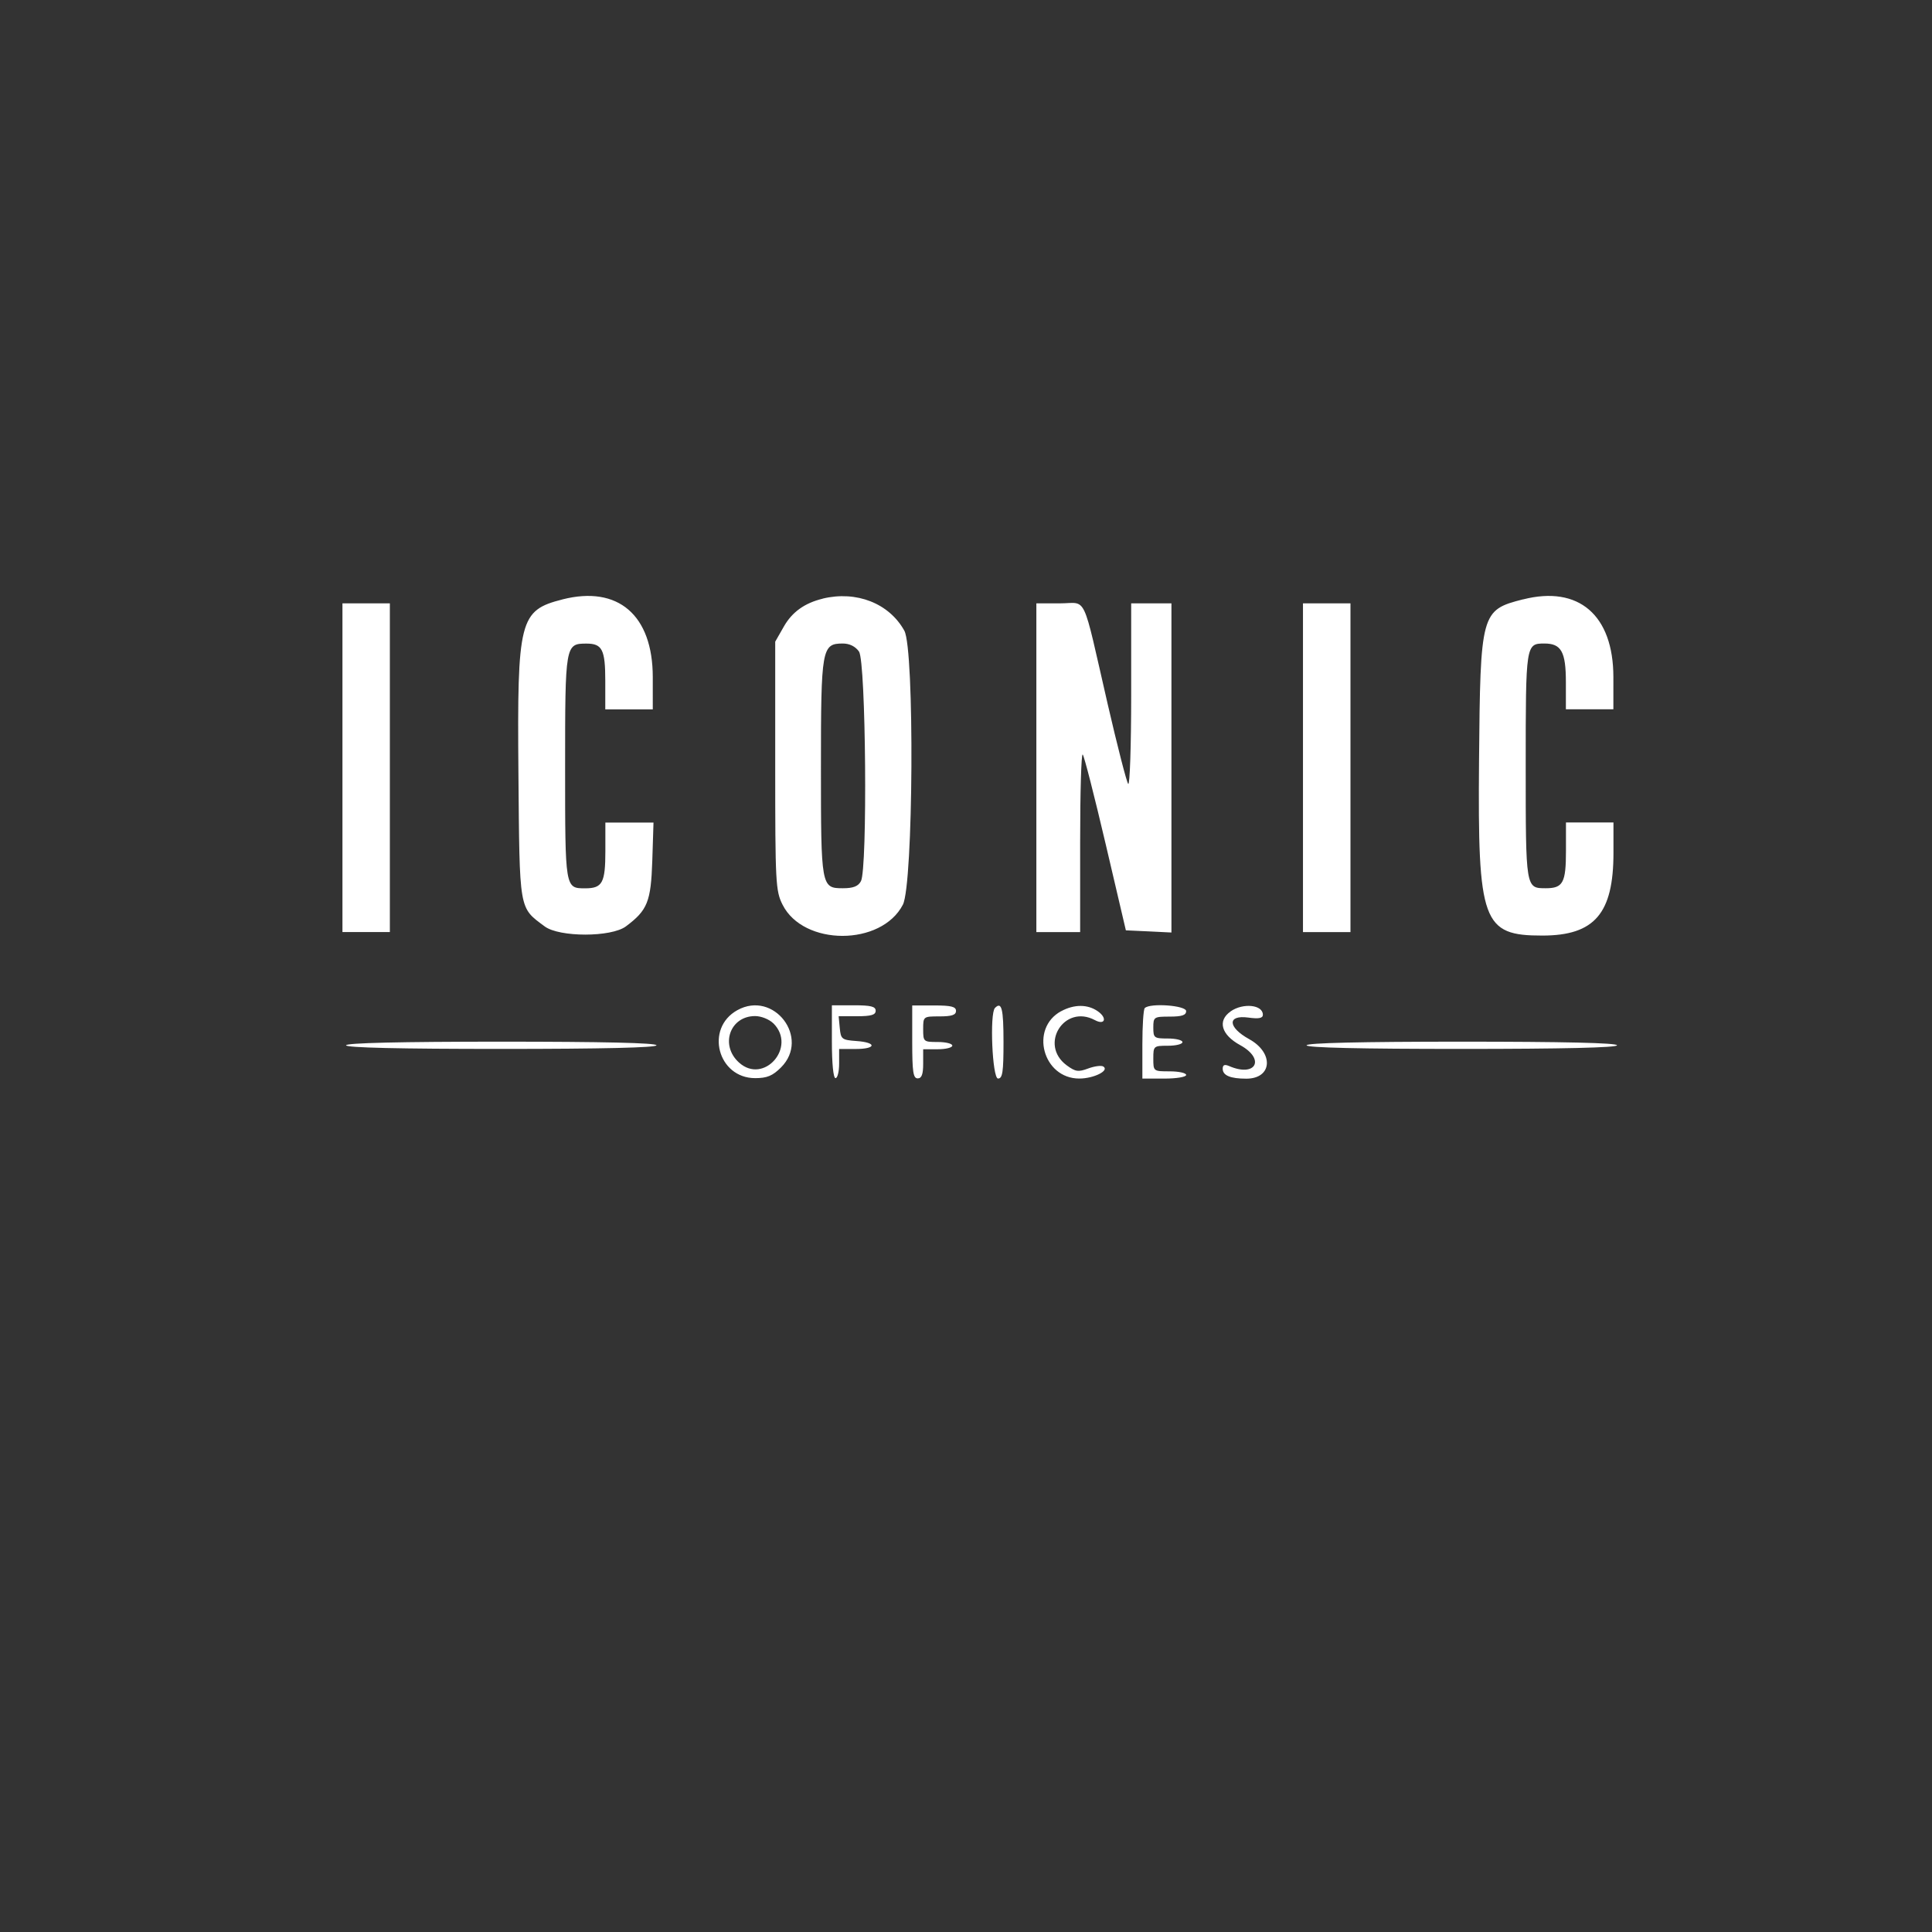 <?xml version="1.0" encoding="UTF-8" standalone="no"?>
<svg
   viewBox="0 0 24 24"
   width="24pt"
   height="24pt"
   version="1.1"
   id="svg20866"
   xml:space="preserve"
   xmlns="http://www.w3.org/2000/svg"
   xmlns:svg="http://www.w3.org/2000/svg"><rect x="0" y="0" width="24" height="24" fill="#333333" stroke="none"/><defs
     id="defs20870" /><path
     id="path0"
     d="m 6.988,7.446 c -0.535,0.136 -0.564,0.25 -0.548,2.156 0.015,1.728 0.004,1.666 0.326,1.906 0.182,0.136 0.826,0.136 1.009,0 0.269,-0.201 0.311,-0.306 0.328,-0.817 l 0.015,-0.473 h -0.299 -0.299 v 0.354 c 0,0.395 -0.037,0.463 -0.25,0.463 -0.251,0 -0.25,0.007 -0.25,-1.503 0,-1.526 0.002,-1.537 0.266,-1.537 0.195,0 0.233,0.075 0.233,0.463 v 0.354 h 0.295 0.295 V 8.412 c 0,-0.771 -0.431,-1.142 -1.122,-0.966 M 10.22,7.437 C 9.998,7.49 9.841,7.602 9.739,7.78 L 9.63,7.971 v 1.543 c 0,1.452 0.005,1.553 0.091,1.724 0.259,0.517 1.228,0.517 1.495,0 0.13,-0.253 0.146,-3.172 0.018,-3.403 -0.188,-0.34 -0.594,-0.5 -1.014,-0.399 m 8.701,0.009 c -0.524,0.133 -0.532,0.163 -0.548,2.013 -0.017,2 0.043,2.165 0.788,2.164 0.647,-7.03e-4 0.882,-0.274 0.882,-1.027 V 10.217 h -0.295 -0.295 v 0.354 c 0,0.395 -0.037,0.463 -0.25,0.463 -0.251,0 -0.25,0.008 -0.25,-1.52 0,-1.513 0.001,-1.52 0.233,-1.52 0.209,0 0.266,0.103 0.266,0.48 v 0.337 h 0.295 0.295 V 8.412 c 0,-0.771 -0.431,-1.142 -1.122,-0.966 M 4.254,9.536 V 11.578 H 4.549 4.843 V 9.536 7.495 H 4.549 4.254 v 2.042 m 8.62,0 v 2.042 h 0.272 0.272 v -1.119 c 0,-0.616 0.014,-1.105 0.032,-1.087 0.018,0.018 0.145,0.516 0.284,1.108 l 0.252,1.076 0.283,0.013 0.283,0.014 V 9.539 7.495 h -0.25 -0.25 v 1.143 c 0,0.629 -0.017,1.124 -0.037,1.1 C 13.995,9.715 13.88,9.266 13.759,8.742 13.436,7.337 13.511,7.495 13.167,7.495 h -0.293 v 2.042 m 3.312,0 v 2.042 h 0.295 0.295 V 9.536 7.495 H 16.481 16.186 V 9.536 M 10.671,8.095 c 0.086,0.122 0.107,2.695 0.024,2.851 -0.034,0.064 -0.095,0.088 -0.225,0.088 -0.269,0 -0.272,-0.018 -0.272,-1.507 0,-1.473 0.011,-1.533 0.272,-1.533 0.084,0 0.156,0.036 0.202,0.101 M 9.159,12.549 c -0.405,0.225 -0.243,0.844 0.222,0.844 0.148,0 0.217,-0.029 0.321,-0.133 0.366,-0.366 -0.089,-0.963 -0.543,-0.711 m 1.175,0.39 c 0,0.272 0.018,0.454 0.045,0.454 0.025,0 0.045,-0.082 0.045,-0.181 v -0.181 h 0.204 c 0.259,0 0.268,-0.081 0.011,-0.099 -0.181,-0.013 -0.194,-0.023 -0.207,-0.161 l -0.014,-0.147 h 0.23 c 0.174,0 0.23,-0.017 0.23,-0.068 0,-0.053 -0.06,-0.068 -0.272,-0.068 h -0.272 v 0.454 m 0.998,0 c 0,0.373 0.012,0.454 0.068,0.454 0.049,0 0.068,-0.05 0.068,-0.181 v -0.181 h 0.181 c 0.1,0 0.181,-0.02 0.181,-0.045 0,-0.025 -0.082,-0.045 -0.181,-0.045 -0.177,0 -0.181,-0.004 -0.181,-0.159 0,-0.158 0.001,-0.159 0.204,-0.159 0.151,0 0.204,-0.018 0.204,-0.068 0,-0.053 -0.06,-0.068 -0.272,-0.068 h -0.272 v 0.454 m 1.028,-0.423 c -0.068,0.068 -0.033,0.877 0.038,0.877 0.056,0 0.068,-0.081 0.068,-0.454 0,-0.416 -0.023,-0.507 -0.106,-0.423 m 0.822,0.04 c -0.394,0.214 -0.227,0.837 0.225,0.837 0.182,0 0.38,-0.1 0.298,-0.15 -0.025,-0.015 -0.109,-0.004 -0.187,0.025 -0.123,0.046 -0.158,0.041 -0.268,-0.04 -0.346,-0.257 -0.029,-0.764 0.351,-0.561 0.126,0.068 0.157,-0.026 0.036,-0.11 -0.126,-0.088 -0.293,-0.088 -0.455,-4.38e-4 m 1.039,-0.04 c -0.017,0.017 -0.03,0.221 -0.03,0.454 v 0.423 h 0.272 c 0.151,0 0.272,-0.02 0.272,-0.045 0,-0.025 -0.092,-0.045 -0.204,-0.045 -0.203,0 -0.204,-8.43e-4 -0.204,-0.159 0,-0.155 0.004,-0.159 0.181,-0.159 0.1,0 0.181,-0.02 0.181,-0.045 0,-0.025 -0.082,-0.045 -0.181,-0.045 -0.171,0 -0.181,-0.007 -0.181,-0.136 0,-0.131 0.008,-0.136 0.204,-0.136 0.151,0 0.204,-0.018 0.204,-0.068 0,-0.071 -0.448,-0.104 -0.514,-0.038 m 1.066,0.042 c -0.166,0.116 -0.116,0.29 0.12,0.419 0.316,0.174 0.193,0.403 -0.139,0.259 -0.056,-0.024 -0.079,-0.014 -0.079,0.034 0,0.083 0.095,0.123 0.293,0.123 0.323,0 0.346,-0.32 0.036,-0.491 -0.268,-0.148 -0.275,-0.304 -0.011,-0.268 0.131,0.018 0.181,0.008 0.181,-0.035 0,-0.125 -0.246,-0.15 -0.401,-0.042 M 9.607,12.712 c 0.294,0.294 -0.118,0.765 -0.426,0.488 -0.24,-0.215 -0.115,-0.578 0.199,-0.578 0.076,0 0.176,0.04 0.227,0.091 m -5.308,0.272 c 0,0.03 0.673,0.045 1.928,0.045 1.255,0 1.928,-0.016 1.928,-0.045 0,-0.03 -0.673,-0.045 -1.928,-0.045 -1.255,0 -1.928,0.016 -1.928,0.045 m 11.932,0 c 0,0.03 0.673,0.045 1.928,0.045 1.255,0 1.928,-0.016 1.928,-0.045 0,-0.03 -0.673,-0.045 -1.928,-0.045 -1.255,0 -1.928,0.016 -1.928,0.045"
     stroke="none"
     fill="#000000"
     fill-rule="evenodd"
     style="fill:#ffffff;stroke-width:0.04" /></svg>
